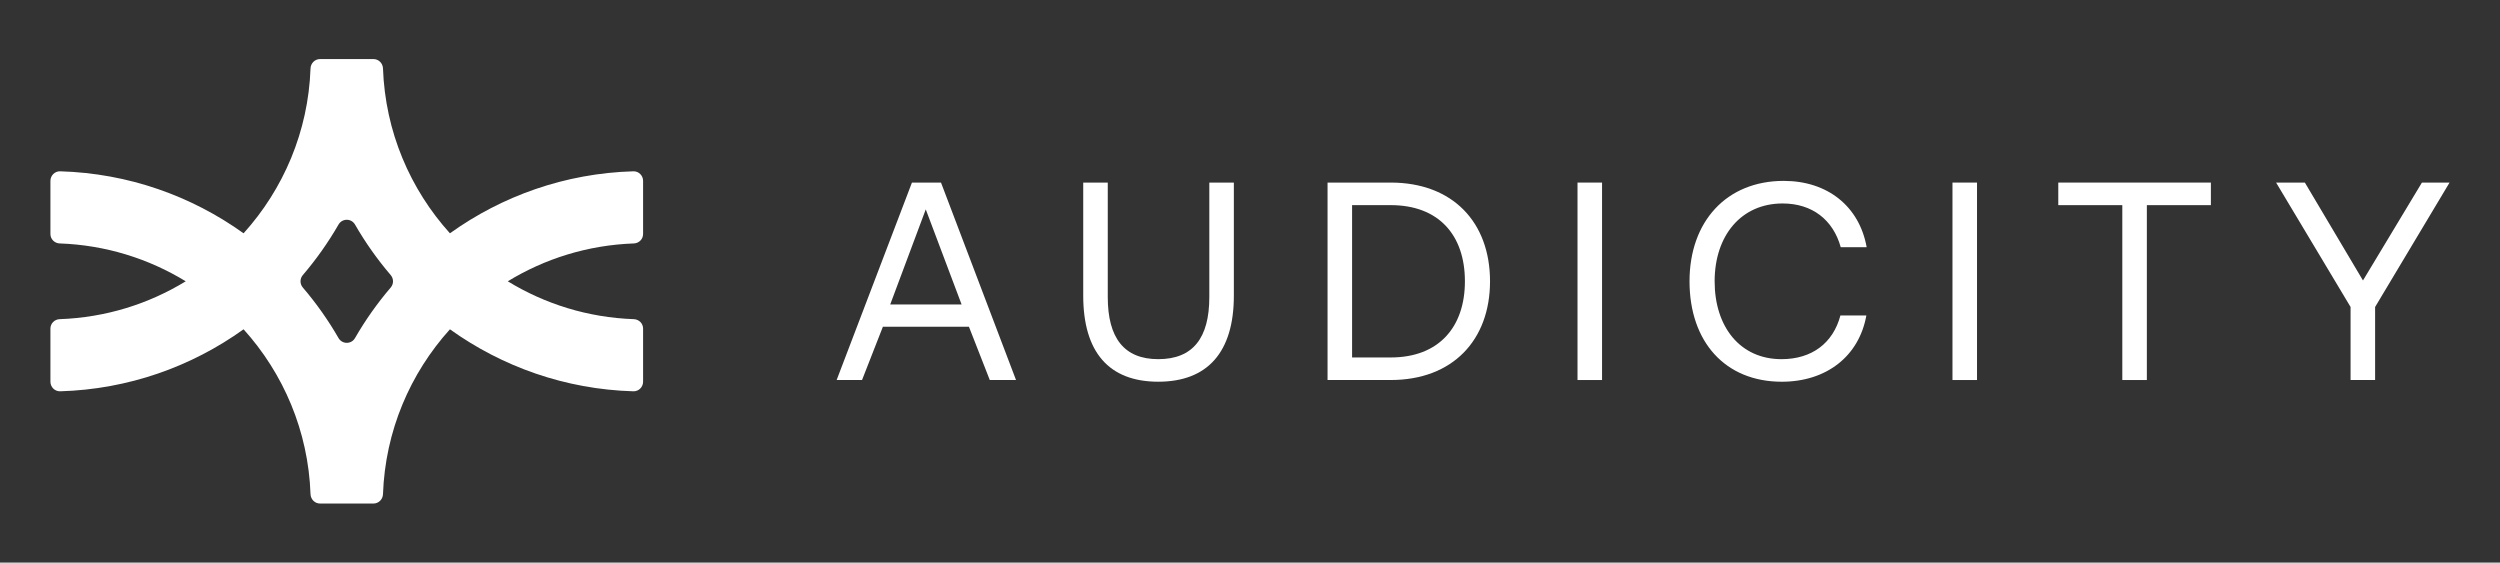 <?xml version="1.0" encoding="utf-8"?>
<!-- Generator: Adobe Illustrator 27.0.0, SVG Export Plug-In . SVG Version: 6.00 Build 0)  -->
<svg version="1.1" id="Layer_1" xmlns="http://www.w3.org/2000/svg" xmlns:xlink="http://www.w3.org/1999/xlink" x="0px" y="0px"
	 viewBox="0 0 2000 450.09" style="enable-background:new 0 0 2000 450.09;" xml:space="preserve">
<rect x="0" y="0" width="2000" height="450.09" fill="#333333" stroke="none"/>
<style type="text/css">
	.st0{fill:#FFFFFF;}
</style>
<g>
	<g>
		<path class="st0" d="M669.31,304.02l60.25-157.96h23.24l60.02,157.96h-20.99l-16.69-42.65h-68.82l-16.69,42.65H669.31z
			 M712.18,243.55h57.09l-28.66-76.05L712.18,243.55z"/>
		<path class="st0" d="M866.58,146.06h19.63v91.62c0,32.72,13.09,49.65,40.39,49.65c27.76,0,40.85-16.93,40.85-49.65v-91.62h19.63
			v90.49c0,45.13-20.99,68.82-60.48,68.82s-60.02-23.69-60.02-68.82V146.06z"/>
		<path class="st0" d="M1062.04,304.02V146.06h50.55c49.42,0,79.43,31.59,79.43,78.98c0,47.16-30,78.97-79.43,78.97L1062.04,304.02
			L1062.04,304.02z M1081.67,285.97h30.91c38.37,0,59.35-24.15,59.35-60.93c0-37.01-20.99-60.93-59.35-60.93h-30.91V285.97z"/>
		<path class="st0" d="M1262.01,146.06h19.63v157.96h-19.63V146.06z"/>
		<path class="st0" d="M1351.62,225.05c0-47.84,29.56-80.34,75.37-80.34c34.98,0,60.47,20.31,66.34,53.03h-20.75
			c-6.1-21.88-22.79-34.97-46.49-34.97c-33.17,0-54.38,25.72-54.38,62.28c0,36.33,20.31,62.28,53.48,62.28
			c24.37,0,41.29-12.87,47.15-34.98h20.76c-5.87,32.72-32.04,53.03-67.69,53.03C1380.06,305.37,1351.62,273.33,1351.62,225.05z"/>
		<path class="st0" d="M1561.98,146.06h19.63v157.96h-19.63V146.06z"/>
		<path class="st0" d="M1646.62,146.06h122.08v18.06h-51.22v139.9h-19.63v-139.9h-51.22v-18.06H1646.62z"/>
		<path class="st0" d="M1820.87,146.06h23.02l46.49,78.31l47.16-78.31h22.11l-59.56,99.52v58.44h-19.63v-58.44L1820.87,146.06z"/>
	</g>
	<path class="st0" d="M506.7,137.04c-54.62,1.58-105.13,19.76-146.75,49.6c-31.79-35.2-51.76-81.27-53.56-131.89
		c-0.15-4.16-3.47-7.5-7.64-7.5h-42.69c-4.17,0-7.49,3.34-7.64,7.5c-1.8,50.62-21.77,96.68-53.56,131.89
		c-41.62-29.83-92.13-48.02-146.75-49.6c-4.27-0.12-7.77,3.39-7.77,7.66v42.52c0,4.11,3.29,7.38,7.4,7.53
		c36.83,1.29,71.26,12.21,100.84,30.29c-29.59,18.08-64.01,28.99-100.84,30.29c-4.1,0.14-7.4,3.42-7.4,7.53v42.52
		c0,4.27,3.5,7.78,7.77,7.66c54.62-1.58,105.13-19.76,146.75-49.6c31.79,35.2,51.76,81.27,53.56,131.89c0.15,4.16,3.47,7.5,7.64,7.5
		h42.69c4.17,0,7.49-3.34,7.64-7.5c1.8-50.62,21.77-96.68,53.56-131.89c41.62,29.83,92.13,48.02,146.75,49.6
		c4.27,0.12,7.77-3.39,7.77-7.66v-42.52c0-4.11-3.29-7.38-7.4-7.53c-36.83-1.29-71.26-12.21-100.84-30.29
		c29.59-18.08,64.01-28.99,100.84-30.29c4.1-0.14,7.4-3.42,7.4-7.53V144.7C514.48,140.43,510.97,136.92,506.7,137.04z
		 M270.81,270.43c-8.27-14.35-17.82-27.87-28.53-40.38c-2.48-2.9-2.48-7.11,0-10.01c10.71-12.51,20.26-26.03,28.53-40.38
		c2.95-5.12,10.26-5.12,13.21,0c8.27,14.35,17.82,27.87,28.53,40.38c2.48,2.9,2.48,7.11,0,10.01
		c-10.71,12.51-20.26,26.03-28.53,40.38C281.08,275.55,273.76,275.55,270.81,270.43z"/>
</g>
</svg>

